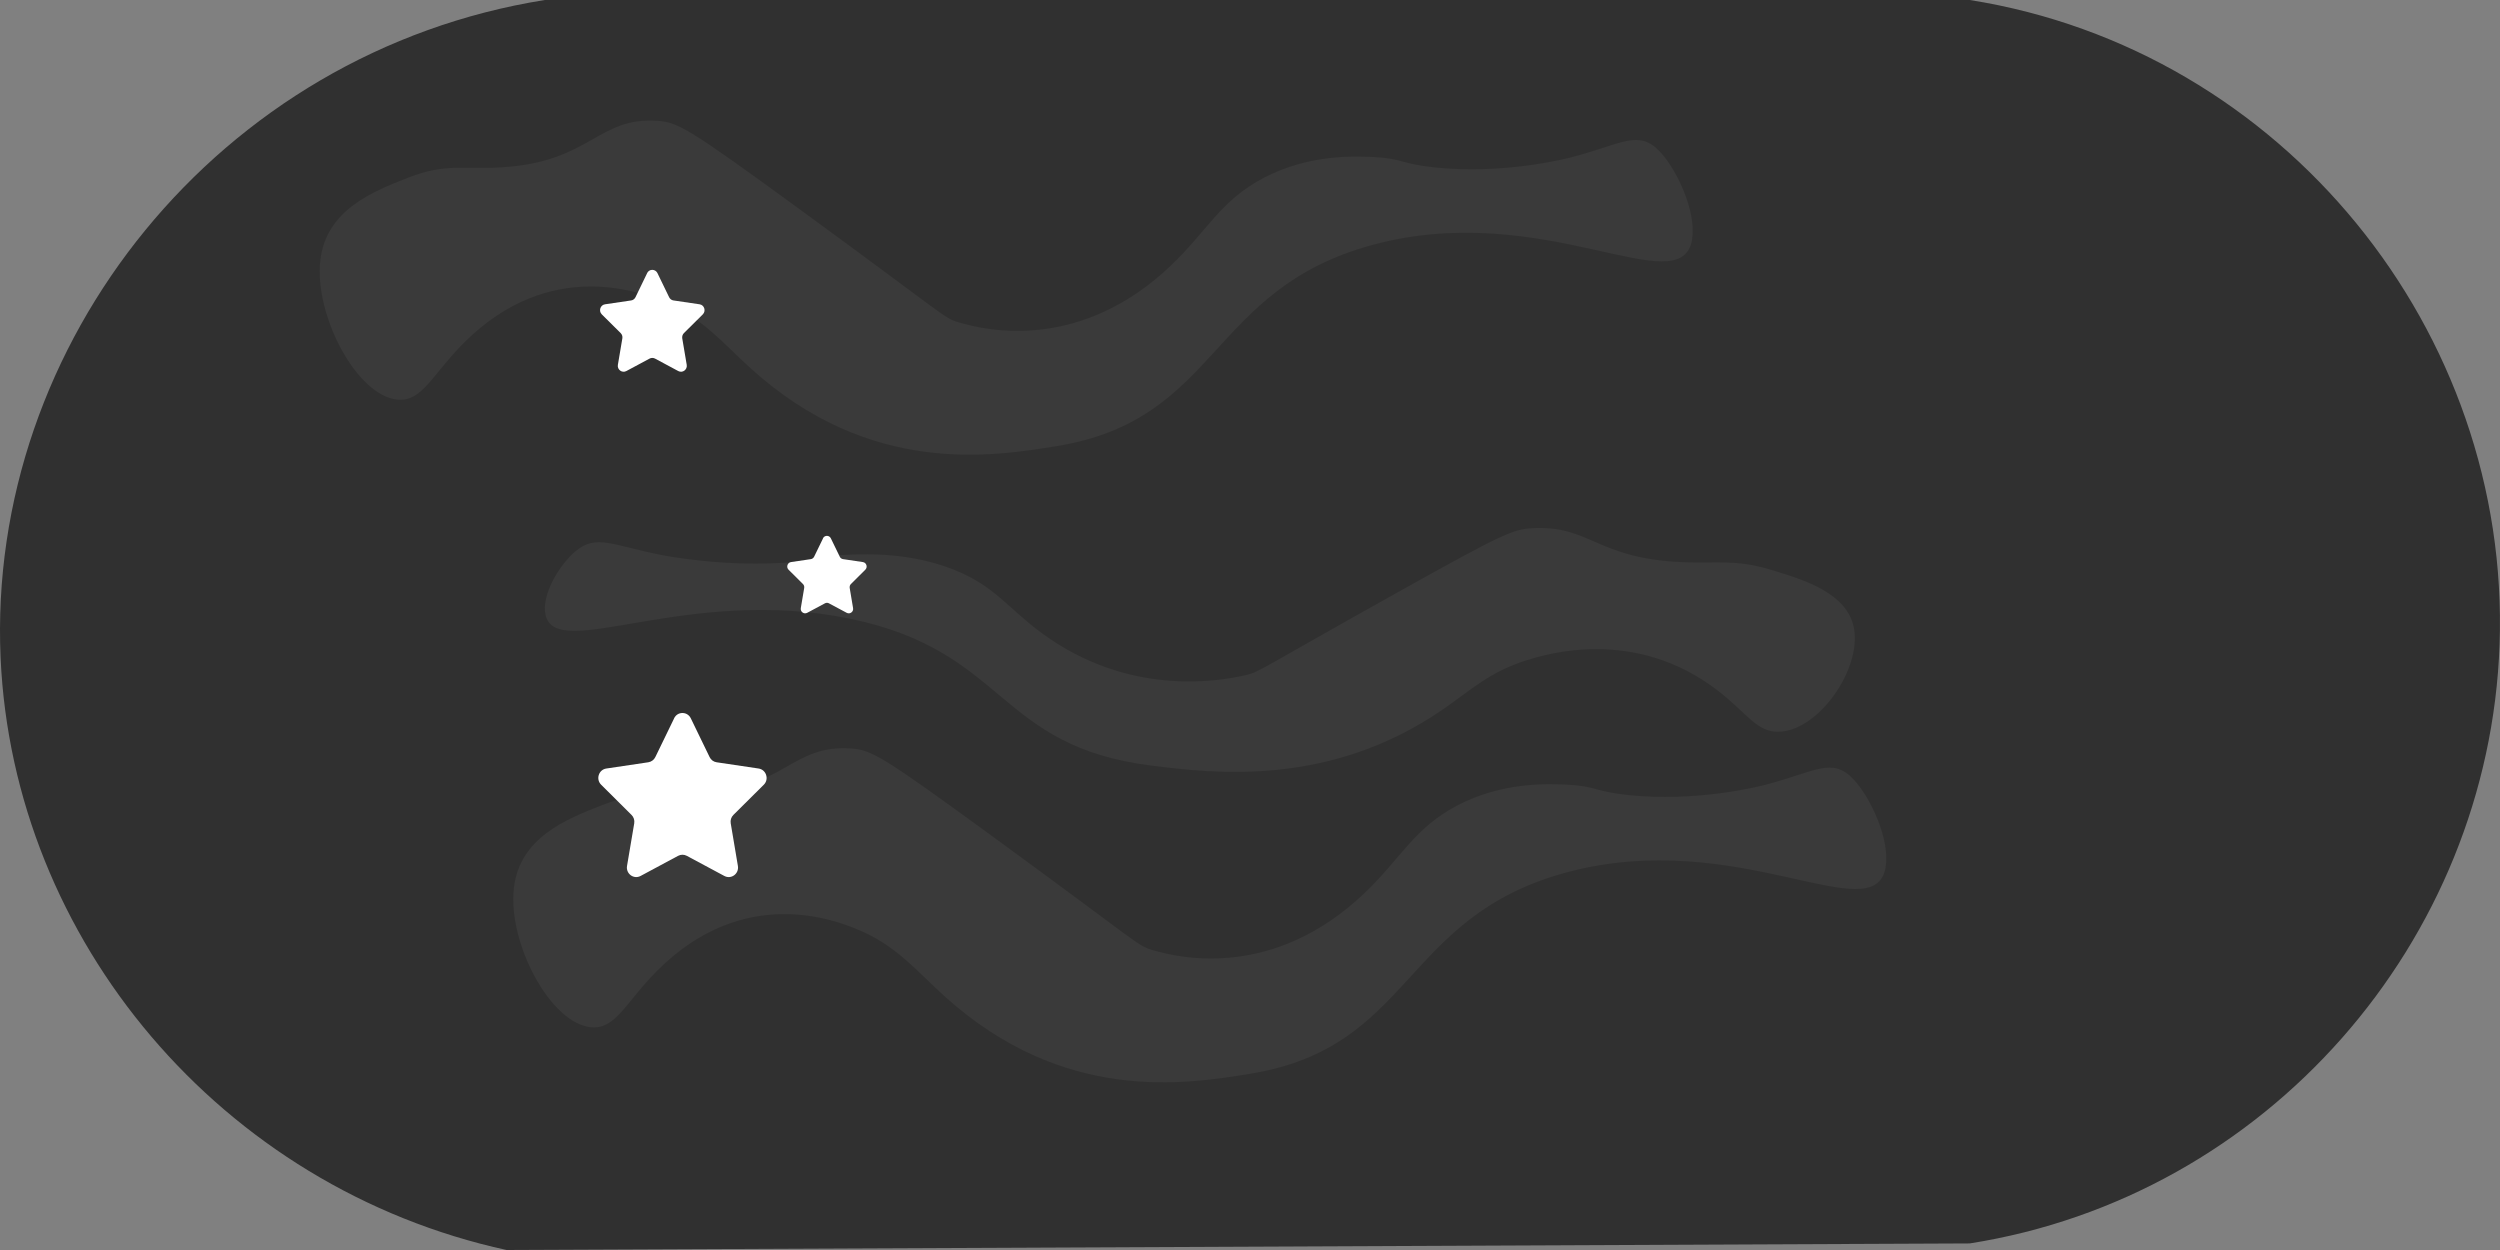 <svg width="100" height="50" viewBox="0 0 100 50" fill="none" xmlns="http://www.w3.org/2000/svg">
<rect x="0" y="0" width="100" height="50" fill="#808080" stroke="none"/>
<g clip-path="url(#clip0_168_85)">
<path d="M20.271 50C39.778 49.912 59.283 49.825 78.789 49.737C90.659 47.87 99.56 37.68 99.983 25.789C100.43 13.246 91.331 1.989 78.789 0C59.791 0 40.79 0 21.792 0C8.765 2.076 -0.537 13.704 0.024 26.317C0.527 37.6 8.831 47.506 20.271 50.002V50Z" fill="#303030"/>
<path opacity="0.05" d="M21.821 24.598C22.255 26.499 27.47 23.406 33.995 24.748C40.305 26.049 39.833 29.848 46.068 30.626C48.532 30.933 53.181 31.511 57.736 28.364C58.819 27.616 59.594 26.866 61.084 26.405C61.869 26.162 65.381 25.077 68.692 27.61C69.911 28.543 70.282 29.338 71.229 29.267C72.793 29.152 74.413 26.789 74.171 25.199C73.948 23.727 72.169 23.192 70.823 22.787C69.393 22.358 68.694 22.551 67.272 22.485C63.824 22.33 63.61 21 61.287 21.128C60.526 21.171 60.123 21.337 55.91 23.69C50.266 26.842 50.394 26.873 49.822 27.006C48.674 27.273 45.134 27.847 41.706 25.349C40.312 24.333 39.814 23.448 38.155 22.787C36.452 22.109 34.756 22.157 33.995 22.185C32.861 22.226 32.962 22.379 31.661 22.487C29.036 22.703 26.648 22.238 26.387 22.185C24.49 21.805 23.857 21.365 23.038 22.035C22.374 22.579 21.643 23.81 21.821 24.596V24.598Z" fill="white"/>
<path d="M32.922 21.533L32.566 22.266C32.54 22.319 32.492 22.356 32.435 22.365L31.64 22.483C31.497 22.505 31.438 22.685 31.543 22.789L32.117 23.36C32.159 23.4 32.178 23.46 32.168 23.519L32.032 24.324C32.008 24.471 32.159 24.582 32.287 24.513L32.996 24.134C33.048 24.105 33.109 24.105 33.16 24.134L33.869 24.513C33.997 24.582 34.15 24.471 34.123 24.324L33.988 23.519C33.978 23.46 33.997 23.4 34.038 23.36L34.612 22.789C34.717 22.685 34.659 22.505 34.515 22.483L33.721 22.365C33.664 22.356 33.614 22.319 33.59 22.266L33.234 21.533C33.17 21.401 32.983 21.401 32.918 21.533H32.922Z" fill="white"/>
<path d="M26.966 28.732L26.213 30.283C26.16 30.394 26.054 30.472 25.932 30.491L24.252 30.741C23.947 30.787 23.824 31.168 24.046 31.389L25.261 32.597C25.35 32.684 25.39 32.811 25.369 32.933L25.081 34.638C25.029 34.949 25.348 35.184 25.622 35.039L27.125 34.233C27.235 34.175 27.363 34.175 27.472 34.233L28.975 35.039C29.249 35.185 29.568 34.949 29.516 34.638L29.229 32.933C29.208 32.809 29.248 32.684 29.336 32.597L30.552 31.389C30.773 31.17 30.65 30.787 30.345 30.741L28.665 30.491C28.544 30.474 28.438 30.396 28.384 30.283L27.632 28.732C27.495 28.449 27.099 28.449 26.964 28.732H26.966Z" fill="white"/>
<path d="M25.886 10.925L25.419 11.889C25.386 11.958 25.32 12.008 25.244 12.018L24.2 12.172C24.011 12.2 23.935 12.437 24.072 12.575L24.828 13.325C24.882 13.38 24.908 13.458 24.894 13.534L24.715 14.594C24.682 14.786 24.882 14.933 25.052 14.843L25.985 14.343C26.052 14.308 26.132 14.308 26.2 14.343L27.132 14.843C27.302 14.933 27.5 14.786 27.469 14.594L27.29 13.534C27.278 13.458 27.302 13.38 27.356 13.325L28.112 12.575C28.249 12.439 28.174 12.2 27.984 12.172L26.94 12.018C26.865 12.008 26.799 11.958 26.765 11.889L26.298 10.925C26.213 10.75 25.969 10.75 25.884 10.925H25.886Z" fill="white"/>
<path opacity="0.05" d="M67.685 9.584C67.231 12.188 61.764 7.95 54.925 9.79C48.312 11.571 48.806 16.779 42.271 17.844C39.689 18.265 34.817 19.058 30.042 14.748C28.906 13.721 28.093 12.695 26.532 12.062C25.709 11.73 22.029 10.241 18.556 13.714C17.278 14.991 16.89 16.081 15.898 15.986C14.258 15.829 12.56 12.589 12.813 10.411C13.048 8.393 14.913 7.66 16.323 7.107C17.823 6.519 18.556 6.782 20.044 6.694C23.659 6.48 23.883 4.659 26.317 4.835C27.117 4.893 27.536 5.121 31.953 8.345C37.867 12.663 37.733 12.707 38.333 12.889C39.537 13.255 43.247 14.041 46.84 10.617C48.302 9.223 48.822 8.012 50.561 7.107C52.345 6.178 54.124 6.243 54.92 6.28C56.108 6.337 56.004 6.547 57.367 6.694C60.118 6.989 62.62 6.353 62.896 6.28C64.883 5.759 65.549 5.157 66.405 6.074C67.101 6.817 67.869 8.506 67.681 9.584H67.685Z" fill="white"/>
<path opacity="0.05" d="M75.427 34.689C74.973 37.293 69.506 33.055 62.667 34.896C56.054 36.676 56.548 41.884 50.013 42.95C47.431 43.37 42.559 44.163 37.784 39.853C36.648 38.826 35.835 37.8 34.274 37.167C33.451 36.835 29.771 35.346 26.298 38.819C25.02 40.096 24.632 41.187 23.64 41.091C22 40.934 20.302 37.694 20.555 35.516C20.79 33.498 22.655 32.765 24.065 32.212C25.565 31.624 26.298 31.887 27.786 31.799C31.401 31.585 31.625 29.764 34.059 29.94C34.858 29.999 35.278 30.227 39.694 33.45C45.609 37.768 45.475 37.812 46.075 37.994C47.279 38.36 50.989 39.146 54.582 35.722C56.044 34.328 56.564 33.117 58.303 32.212C60.087 31.283 61.866 31.348 62.662 31.385C63.85 31.442 63.745 31.652 65.108 31.799C67.86 32.094 70.362 31.458 70.638 31.385C72.625 30.864 73.291 30.262 74.147 31.179C74.843 31.922 75.611 33.611 75.424 34.689H75.427Z" fill="white"/>
</g>
<defs>
<clipPath id="clip0_168_85">
<rect width="100" height="50" fill="white"/>
</clipPath>
</defs>
</svg>
